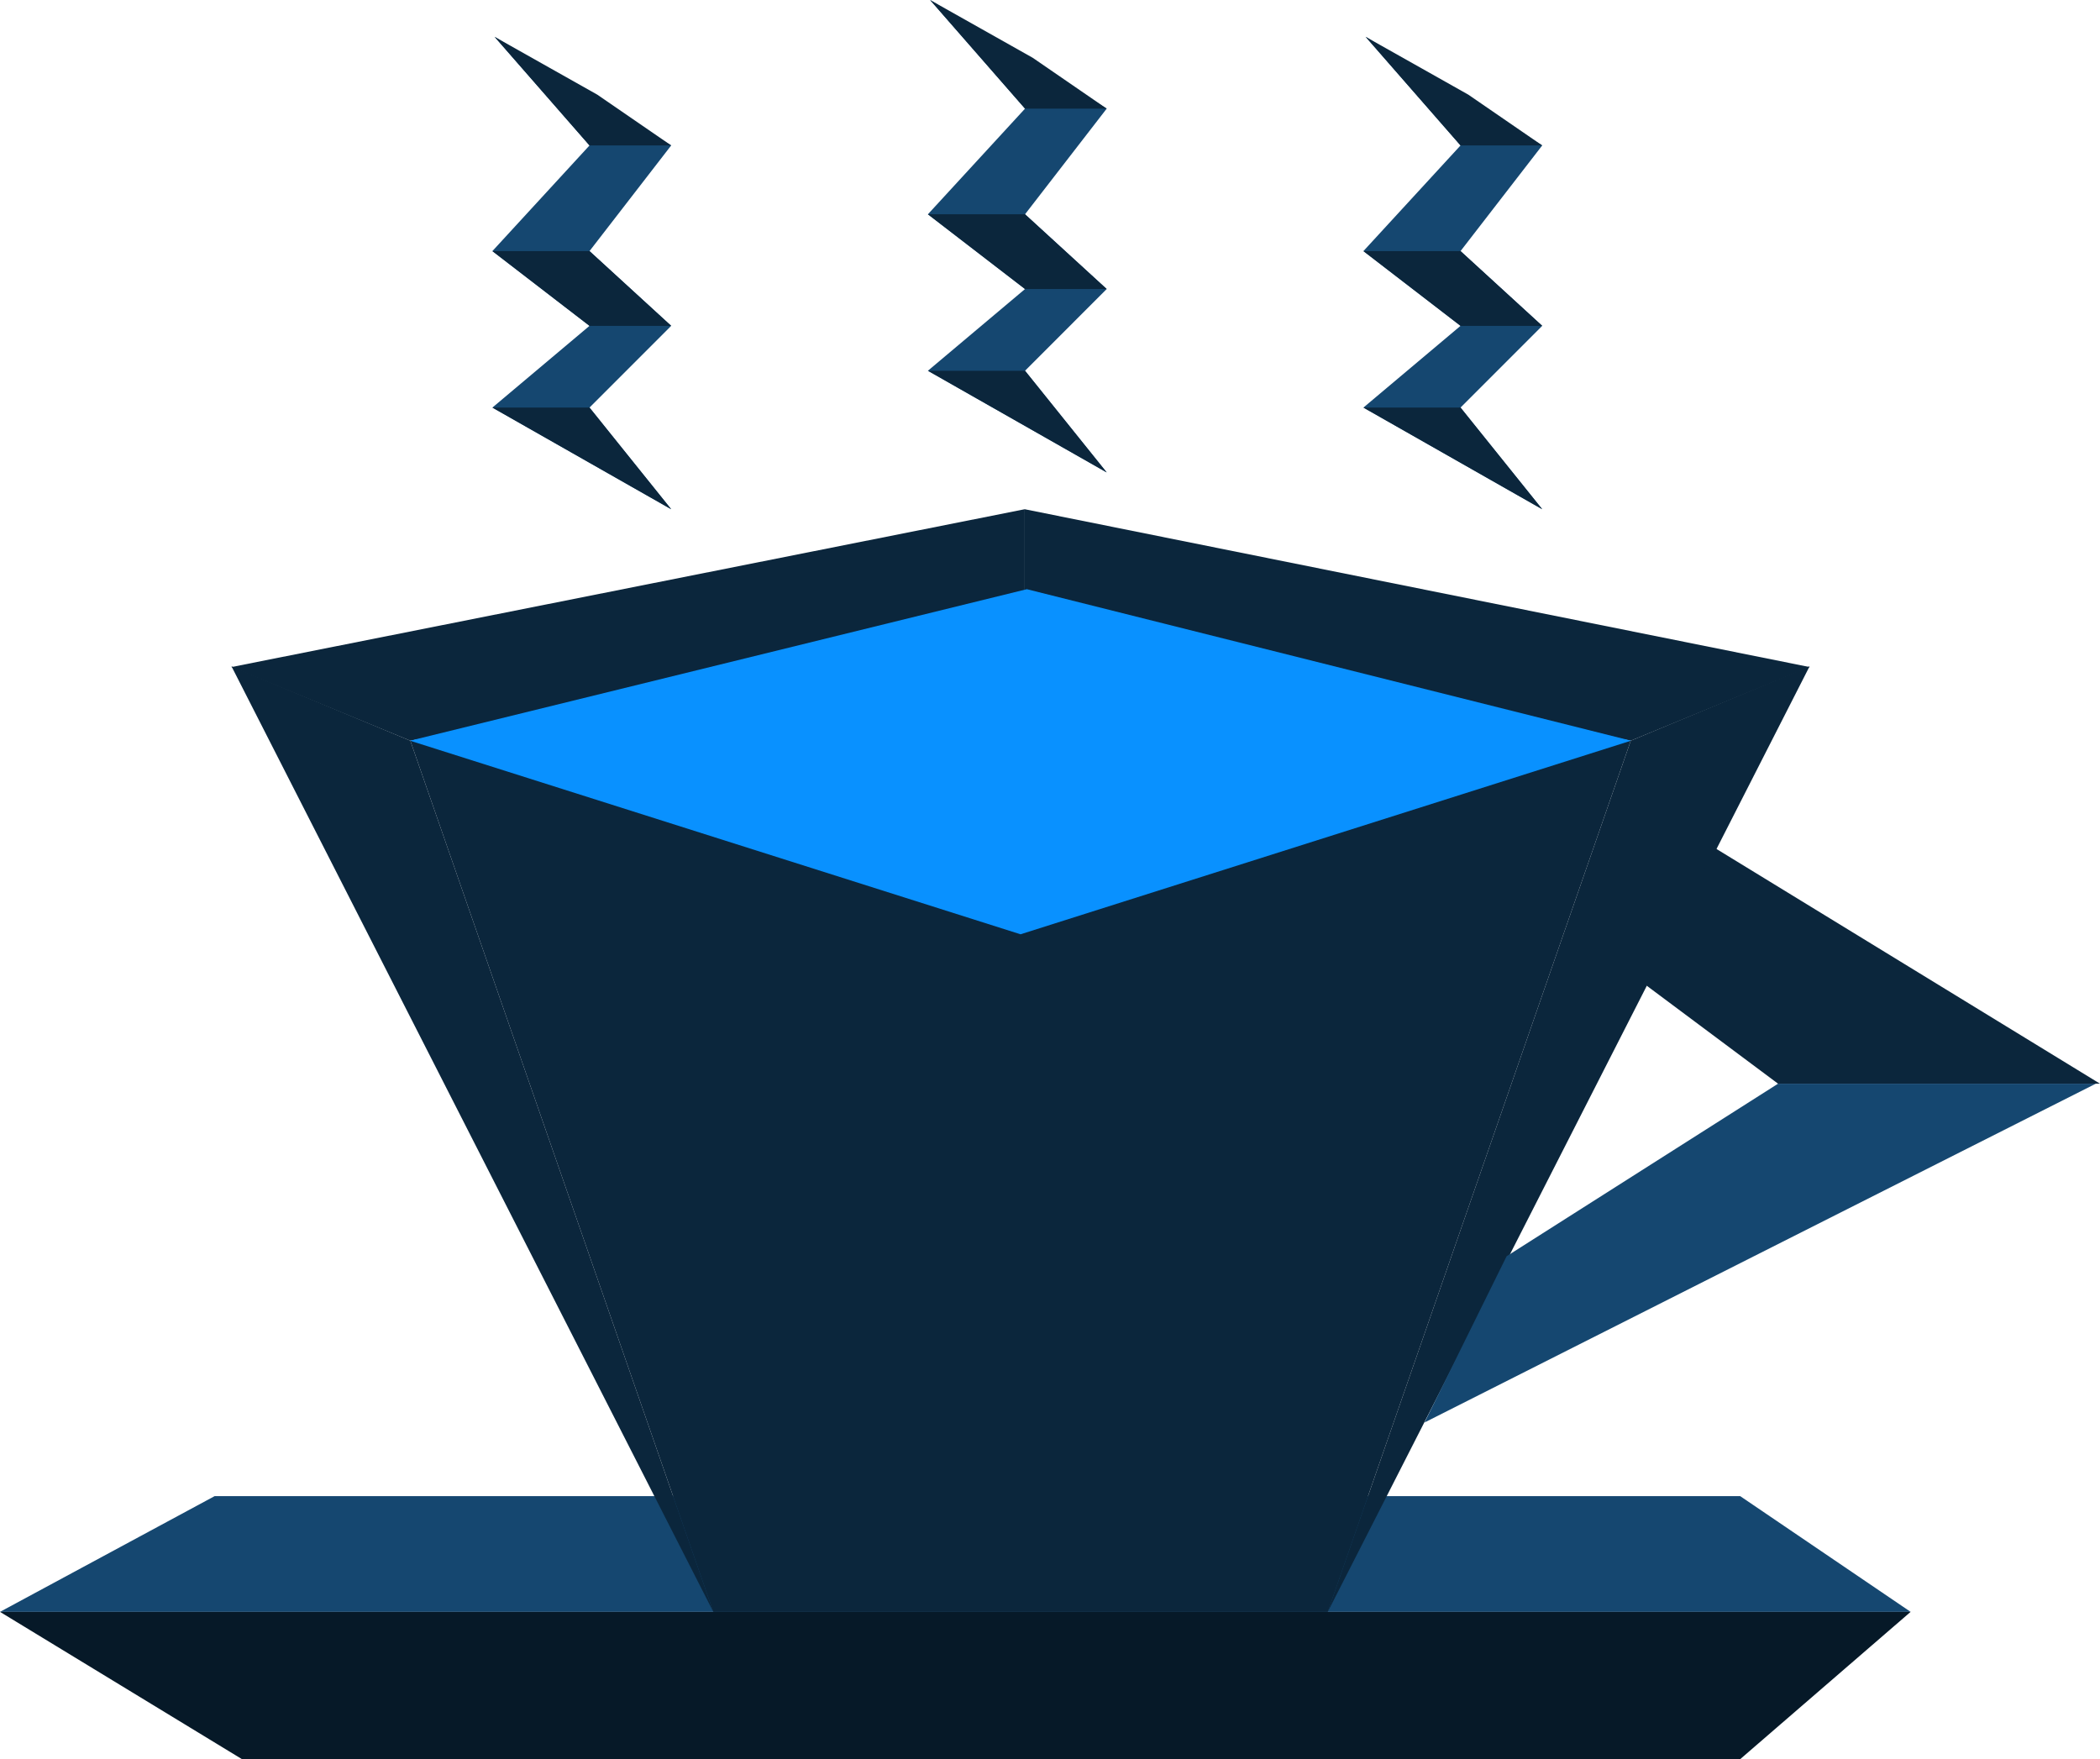 <svg width="499" height="418" viewBox="0 0 499 418" fill="none" xmlns="http://www.w3.org/2000/svg">
<path d="M51 355.5H413.5L454 383H0L51 355.5Z" fill="#154770"/>
<path d="M55 158.5L243.5 121V148.5L97.5 176L55 158.5Z" fill="#0B263C"/>
<path d="M430 158.5L243.5 121V148.5L387.5 176L430 158.5Z" fill="#0B263C"/>
<path d="M0 383H454L413.5 418H57.5L0 383Z" fill="#061928"/>
<path d="M55 158.31L97.5 176L169.5 383L55 158.31Z" fill="#0B263C"/>
<path d="M430 158.31L387.5 176L315.5 383L430 158.31Z" fill="#0B263C"/>
<path d="M97.5 176H387.5L315.5 383H169.5L97.5 176Z" fill="#0B263C"/>
<path d="M244 140L387.559 176L242.5 222L97.441 176L244 140Z" fill="#0991FF"/>
<path d="M159.487 121L117 96.844L140.079 77.425L117 59.663L140.079 34.56L117.525 8.747L159.487 34.56L140.079 59.663L159.487 77.425L140.079 96.844L159.487 121Z" fill="#154770"/>
<path d="M159.487 121L117 96.844H140.079L159.487 121Z" fill="#0B263C"/>
<path d="M117.525 8.747L141.915 22.483L159.487 34.56L140.079 34.56L117.525 8.747Z" fill="#0B263C"/>
<path d="M117 59.663L140.079 77.425H159.487L140.079 59.663H117Z" fill="#0B263C"/>
<path d="M262.973 112.253L220.487 88.097L243.566 68.678L220.487 50.916L243.566 25.814L221.011 0L262.973 25.814L243.566 50.916L262.973 68.678L243.566 88.097L262.973 112.253Z" fill="#154770"/>
<path d="M262.973 112.253L220.487 88.097H243.566L262.973 112.253Z" fill="#0B263C"/>
<path d="M221.011 0L245.402 13.736L262.973 25.814L243.566 25.814L221.011 0Z" fill="#0B263C"/>
<path d="M220.487 50.916L243.566 68.678H262.973L243.566 50.916H220.487Z" fill="#0B263C"/>
<path d="M366.46 121L323.973 96.844L347.052 77.425L323.973 59.663L347.052 34.56L324.498 8.747L366.46 34.56L347.052 59.663L366.46 77.425L347.052 96.844L366.46 121Z" fill="#154770"/>
<path d="M366.46 121L323.973 96.844H347.052L366.46 121Z" fill="#0B263C"/>
<path d="M324.498 8.747L348.888 22.483L366.46 34.56L347.052 34.56L324.498 8.747Z" fill="#0B263C"/>
<path d="M323.973 59.663L347.052 77.425H366.46L347.052 59.663H323.973Z" fill="#0B263C"/>
<path d="M407.5 201.5L499 257.5H422.5L391 234L407.5 201.5Z" fill="#0B263C"/>
<path d="M498 257.5L338.5 338L358 298.5L422.5 257.5H498Z" fill="#154770"/>
</svg>
